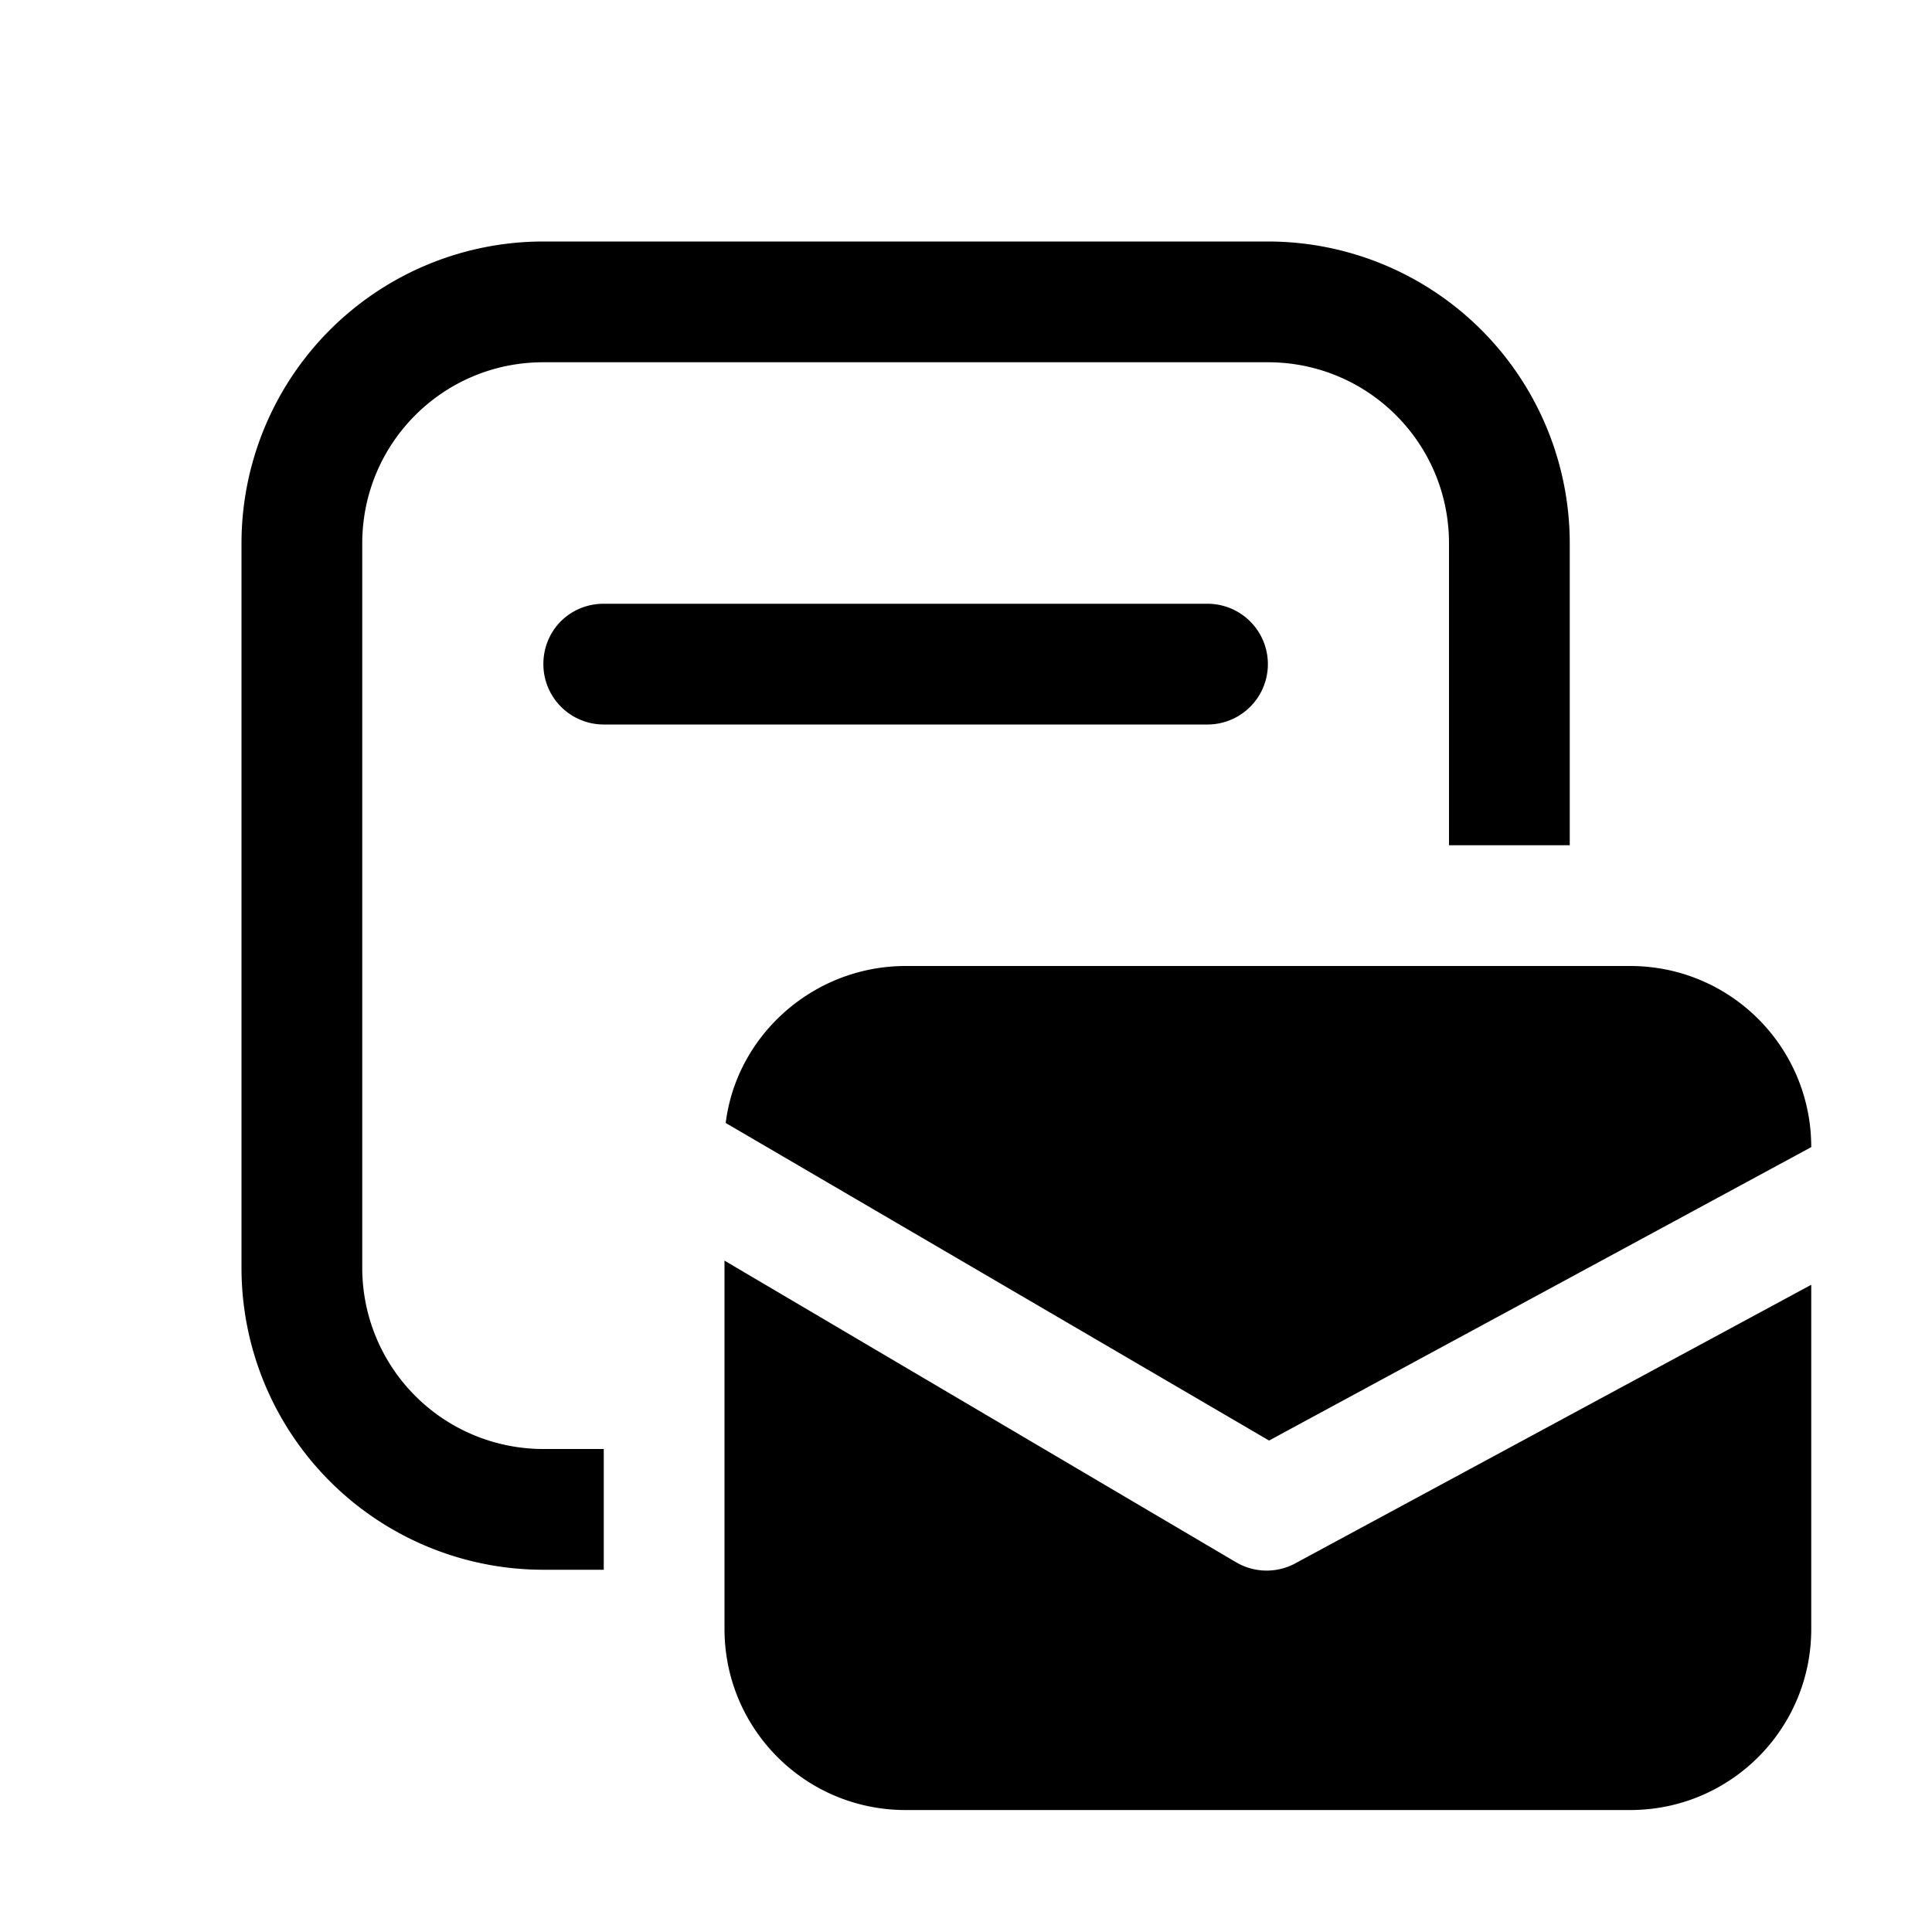 <svg width="16" height="16" viewBox="0 0 16 16" xmlns="http://www.w3.org/2000/svg"><path d="M4.5 2A2.5 2.5 0 002 4.5v6A2.5 2.5 0 004.5 13H5v-1h-.5A1.5 1.5 0 013 10.5v-6C3 3.67 3.67 3 4.5 3h6c.83 0 1.5.67 1.5 1.5V7h1V4.5A2.5 2.5 0 0010.5 2h-6zm0 3.5c0-.28.22-.5.5-.5h5a.5.5 0 110 1H5a.5.5 0 01-.5-.5zm1.51 3.8l4.5 2.63L15 9.5V9.5c0-.83-.67-1.5-1.5-1.5h-6c-.76 0-1.4.57-1.49 1.3zM15 10.64l-4.26 2.3a.5.5 0 01-.5 0L6 10.44v3.05c0 .83.67 1.5 1.5 1.5h6c.83 0 1.5-.67 1.5-1.5v-2.86z"/></svg>